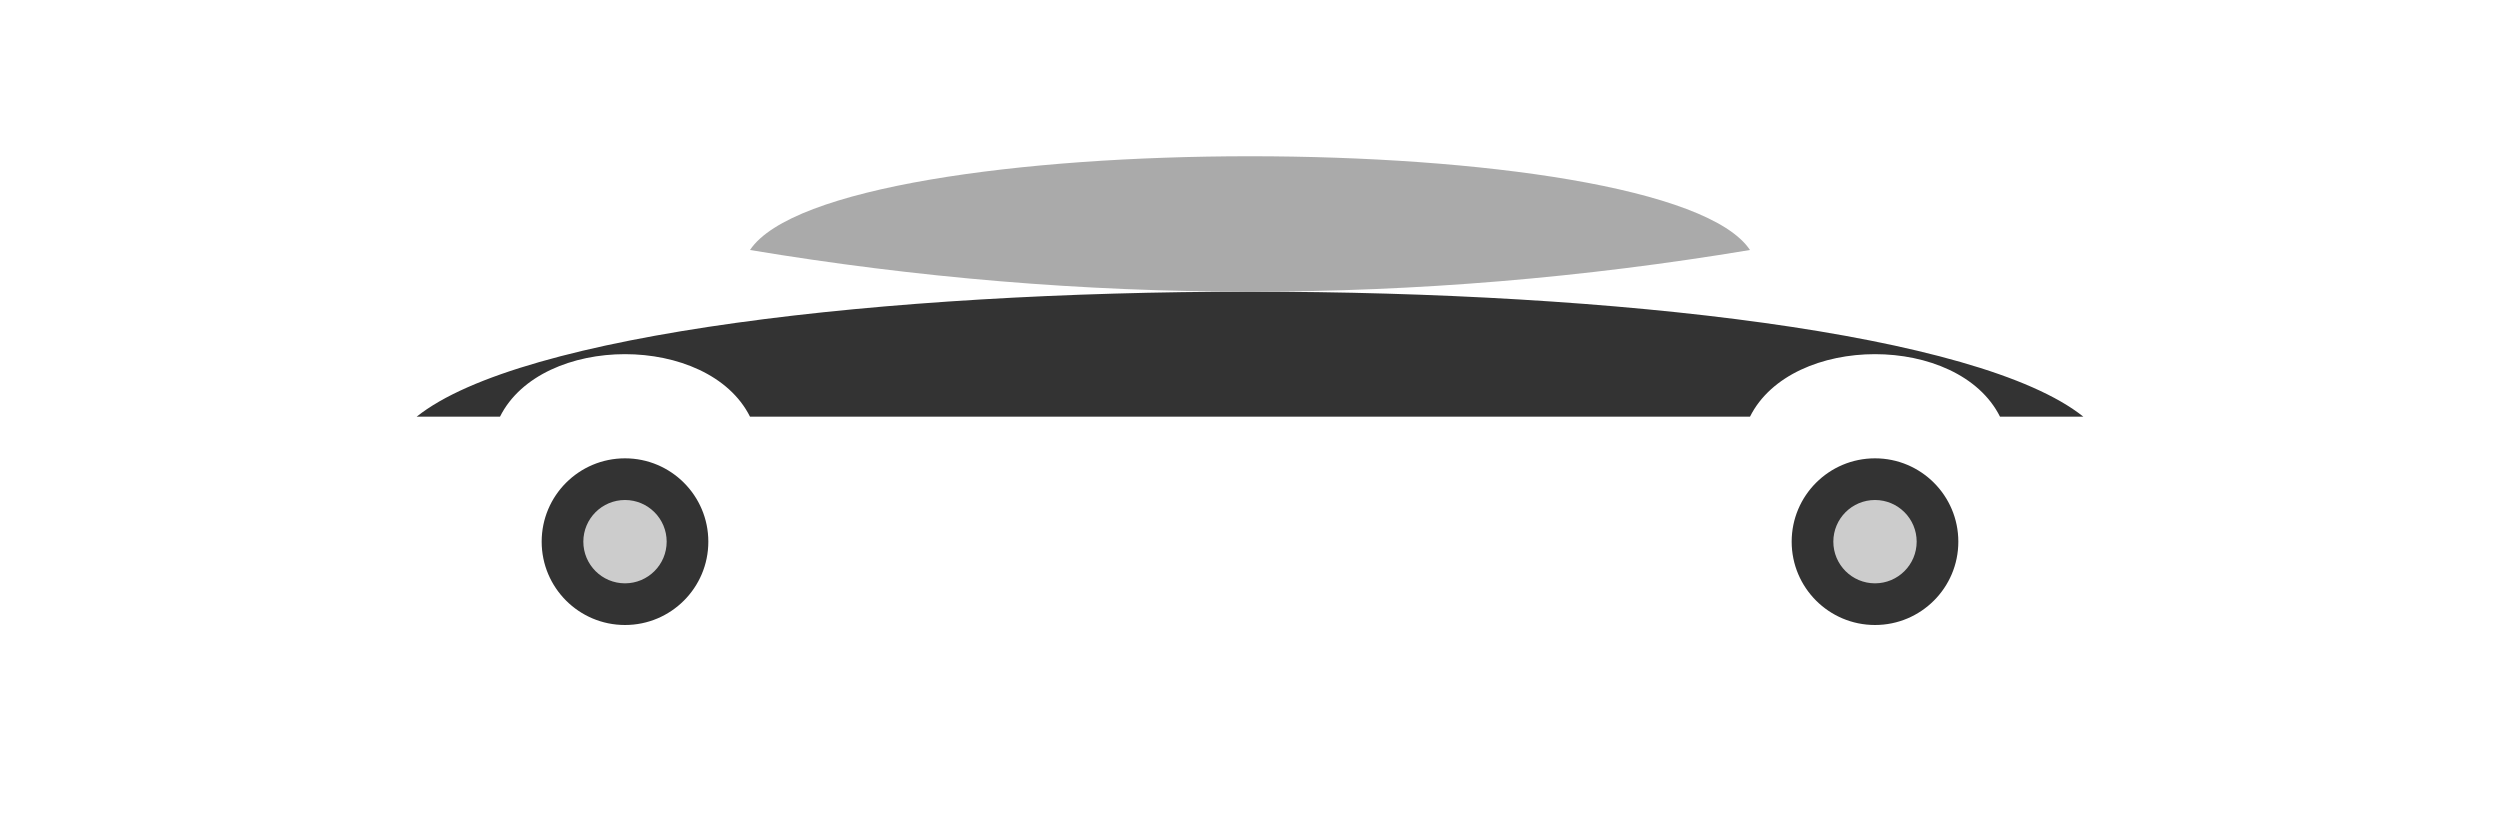 <svg width="600" height="200" viewBox="0 0 600 200" xmlns="http://www.w3.org/2000/svg">
  <!-- Car body -->
  <path d="M100 100 C150 60, 450 60, 500 100 L480 100 C470 80, 430 80, 420 100 L180 100 C170 80, 130 80, 120 100 L100 100 Z"
        fill="#333" />
  <!-- Car top -->
  <path d="M180 60 C200 30, 400 30, 420 60 Q300 80, 180 60 Z" fill="#aaa" />
  <!-- Left wheel -->
  <circle cx="150" cy="130" r="20" fill="#333" />
  <circle cx="150" cy="130" r="10" fill="#ccc" />
  <!-- Right wheel -->
  <circle cx="450" cy="130" r="20" fill="#333" />
  <circle cx="450" cy="130" r="10" fill="#ccc" />
</svg>
